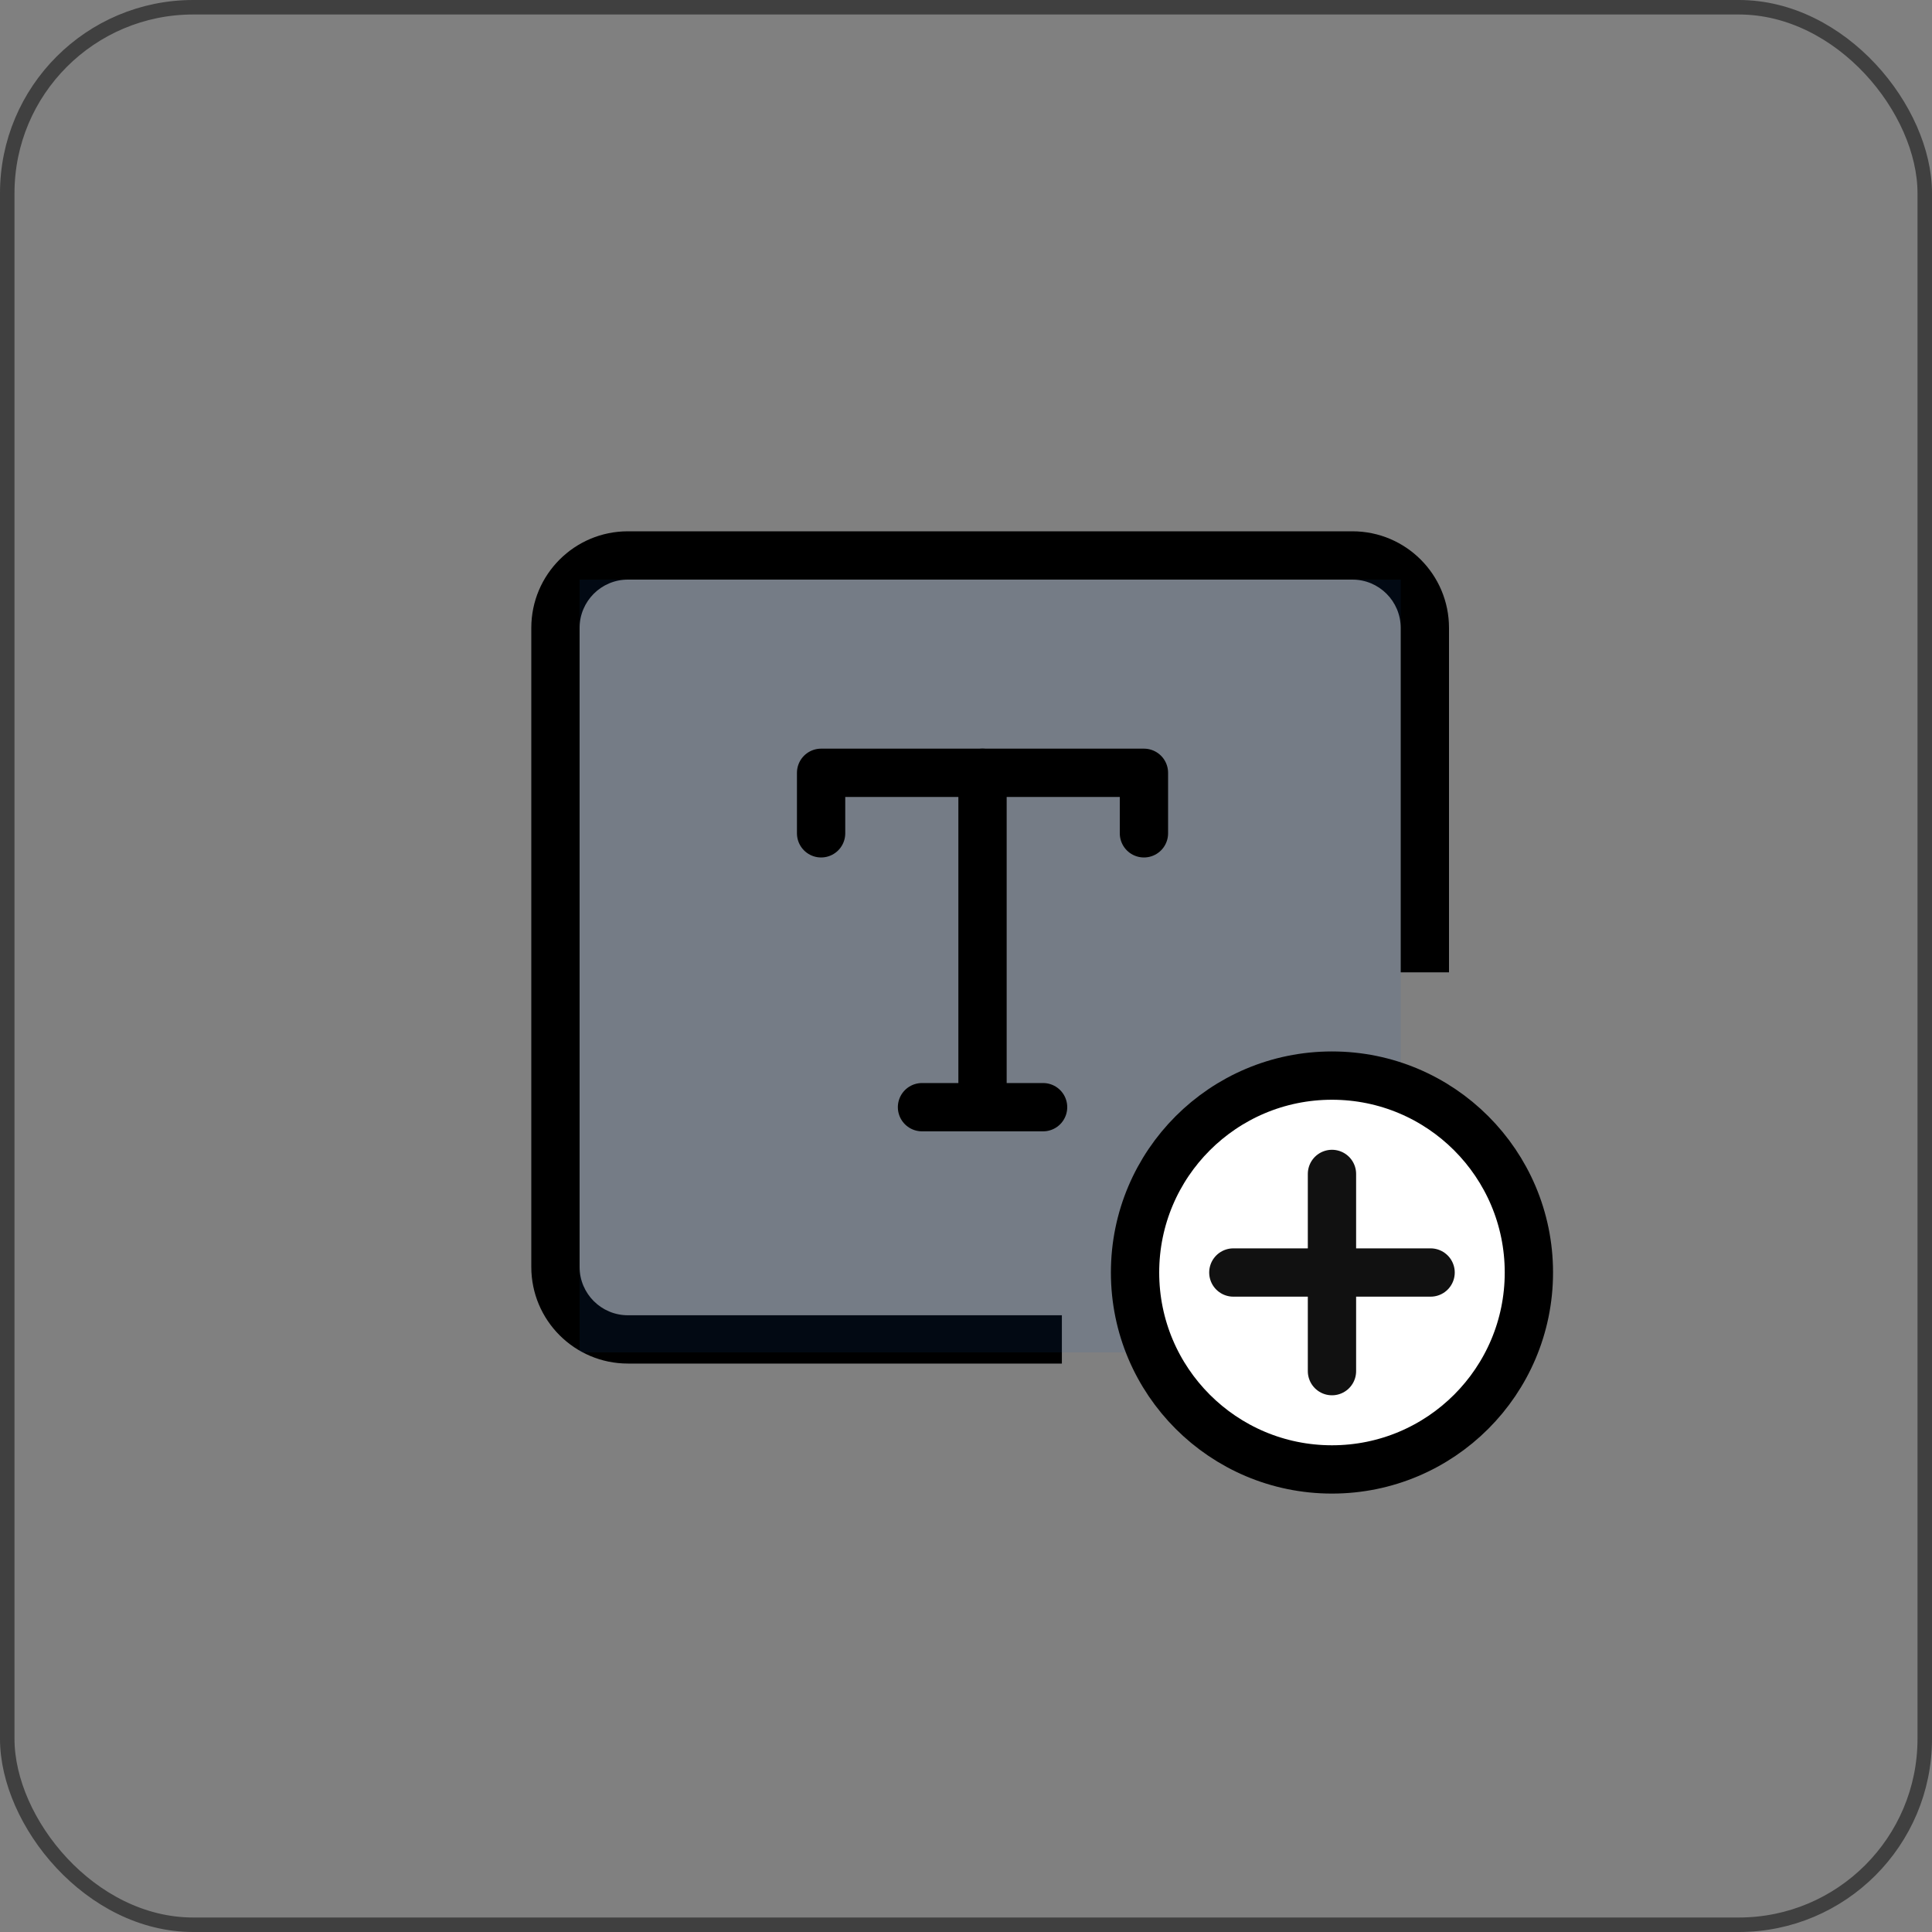 <svg width="40" height="40" viewBox="0 0 40 40" fill="none" xmlns="http://www.w3.org/2000/svg">
<rect x="0" y="0" width="40" height="40" fill="#808080" stroke="none"/>
<rect x="0.15" y="0.15" width="39.7" height="39.7" rx="3.85" stroke="black" stroke-opacity="0.5" stroke-width="0.3"/>
<path fill-rule="evenodd" clip-rule="evenodd" d="M13 12H28C28.552 12 29 12.448 29 13V20.131H30V13C30 11.895 29.105 11 28 11H13C11.895 11 11 11.895 11 13V26.231C11 27.335 11.895 28.231 13 28.231H21.985V27.231H13C12.448 27.231 12 26.783 12 26.231V13C12 12.448 12.448 12 13 12Z" fill="black"/>
<rect x="12" y="12" width="17" height="16" fill="#185CC4" fill-opacity="0.1"/>
<path d="M17 17.253V16H23.684V17.253" stroke="black" stroke-linecap="round" stroke-linejoin="round"/>
<path d="M19.089 22.923H21.596" stroke="black" stroke-linecap="round" stroke-linejoin="round"/>
<path d="M20.342 16V22.684" stroke="black" stroke-linecap="round" stroke-linejoin="round"/>
<circle cx="27.577" cy="26.346" r="4.077" fill="white" stroke="black"/>
<path d="M27.577 24.305V28.388" stroke="#111111" stroke-linecap="round" stroke-linejoin="round"/>
<path d="M25.535 26.346H29.619" stroke="#111111" stroke-linecap="round" stroke-linejoin="round"/>
</svg>
